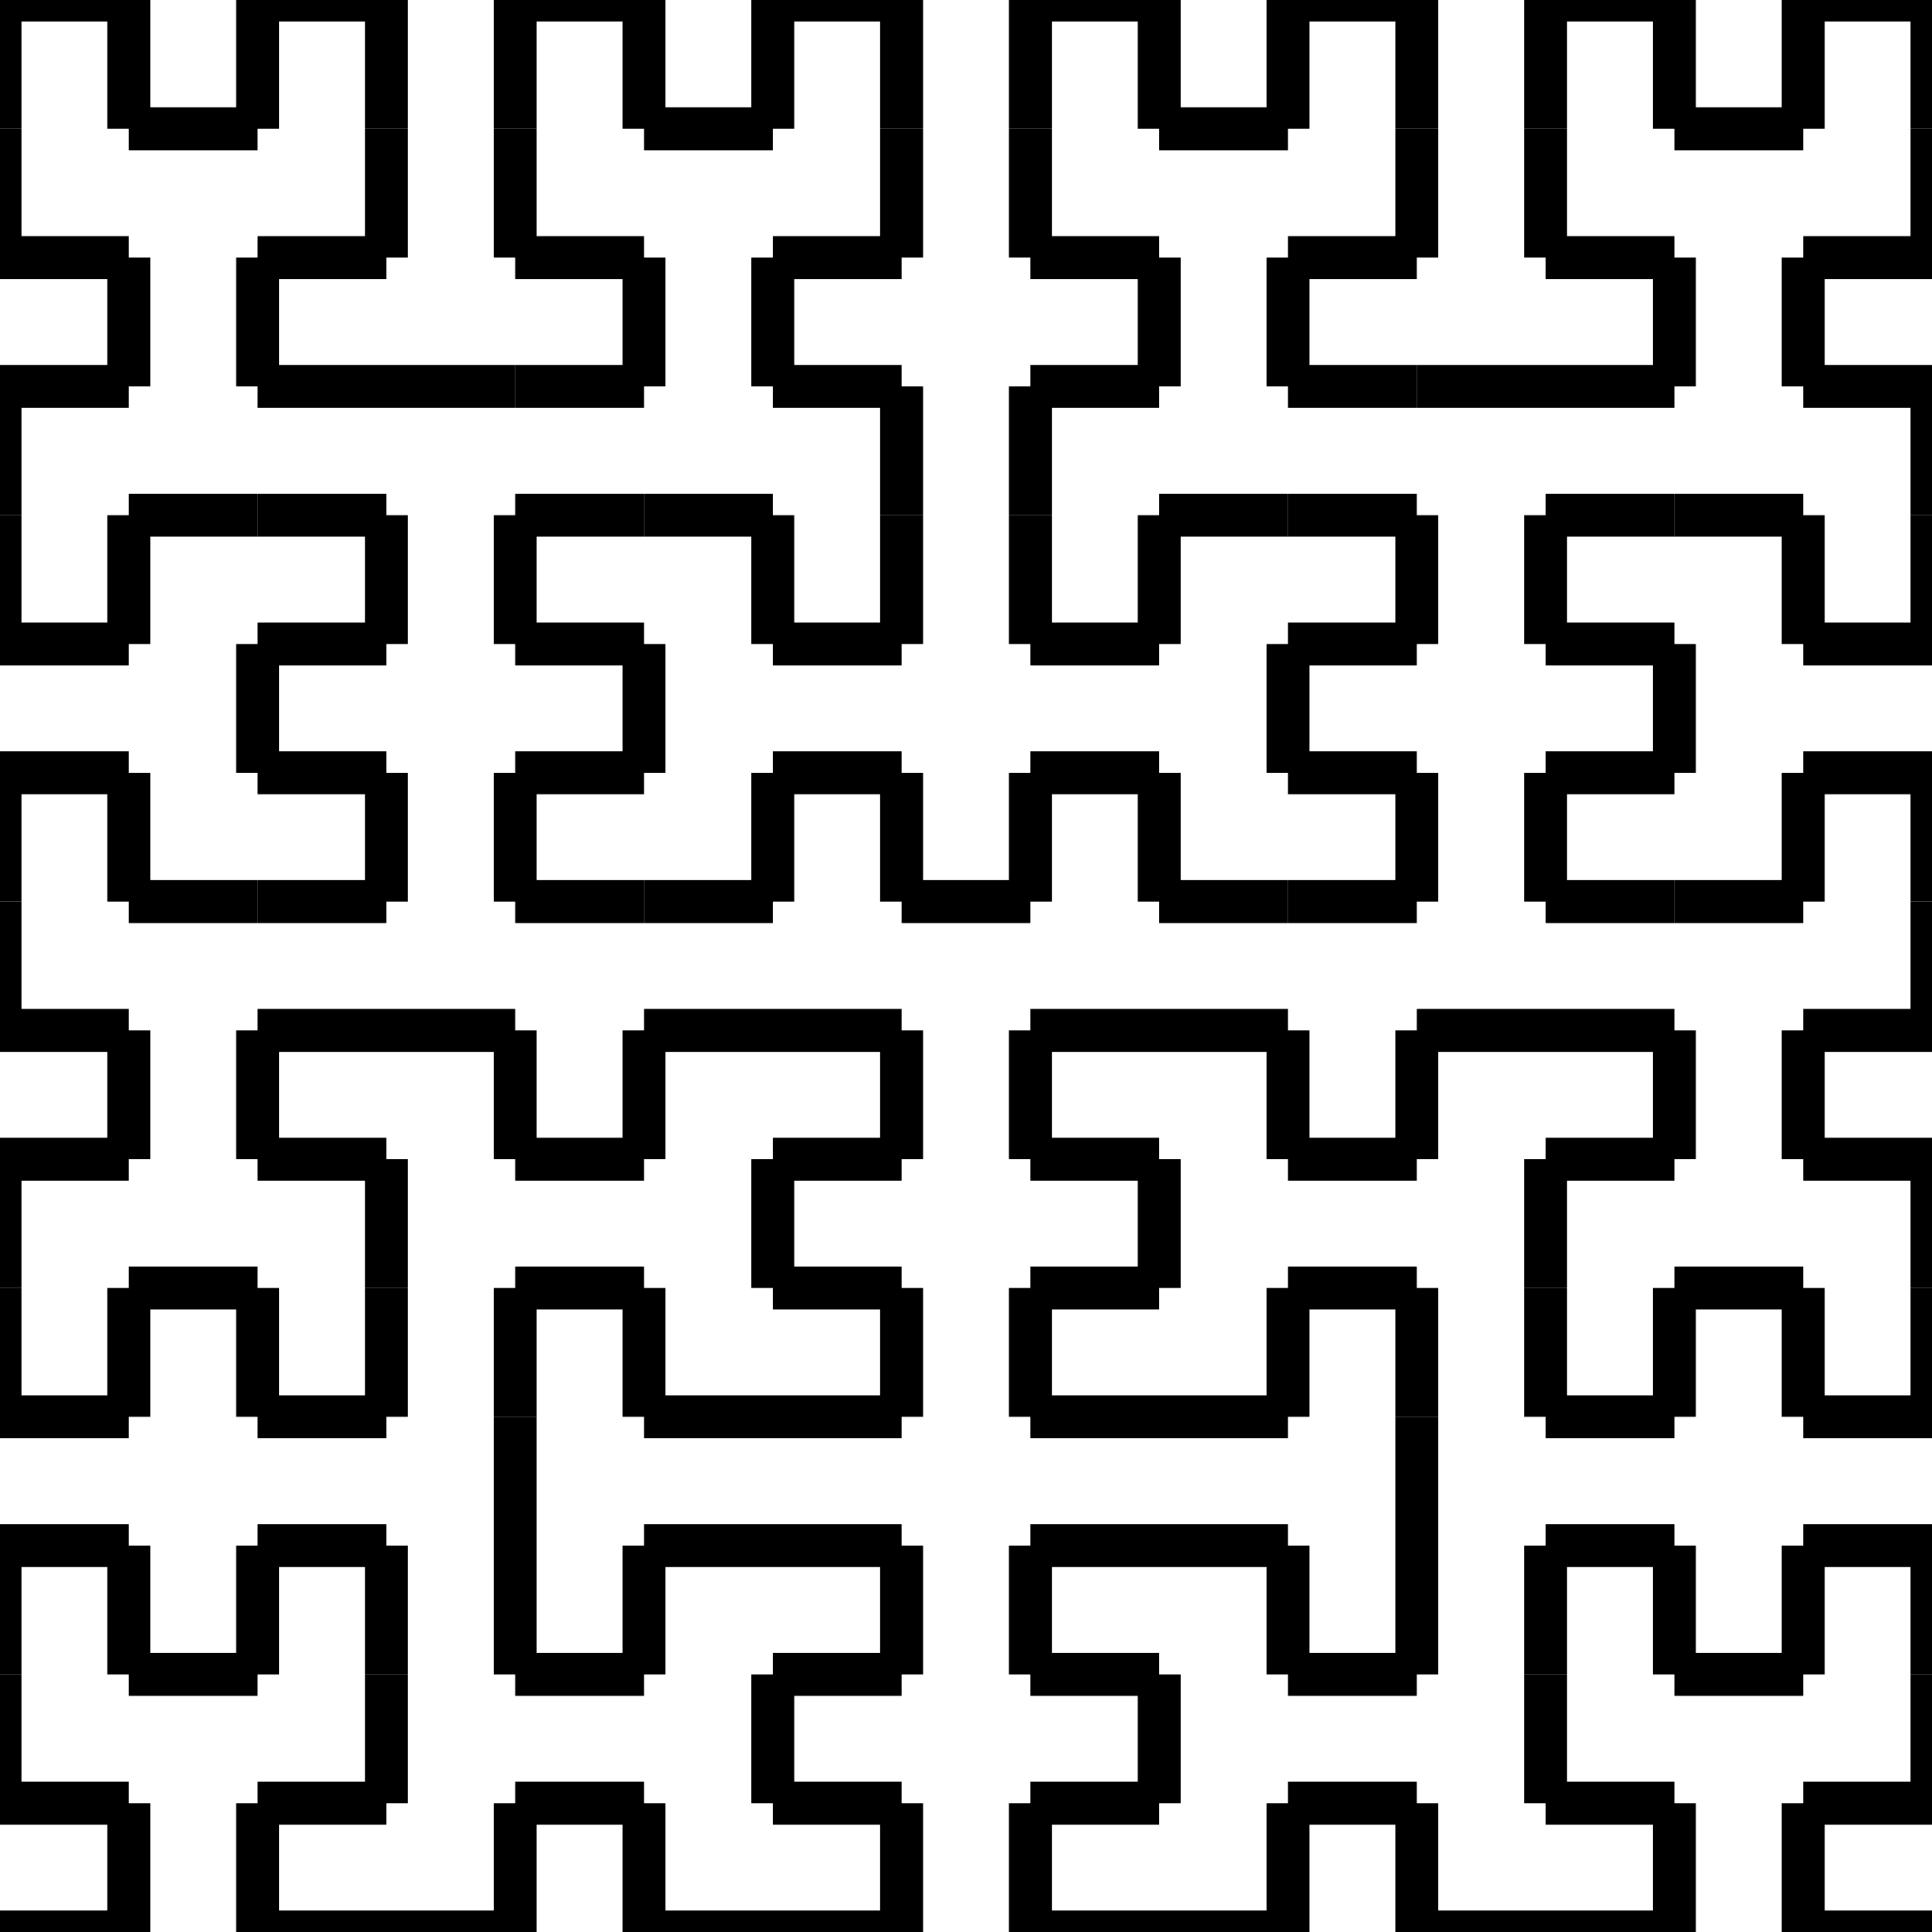 <svg xmlns="http://www.w3.org/2000/svg"
width="90.00px" height="90.00px" version="1.1">
<g>
<line style="stroke-width: 2px; stroke: black; fill:white" 
x1="90.00" x2="84.00" y1="90.00" y2="90.00"  /> 
<line style="stroke-width: 2px; stroke: black; fill:white" 
x1="84.00" x2="84.00" y1="90.00" y2="84.00"  /> 
<line style="stroke-width: 2px; stroke: black; fill:white" 
x1="84.00" x2="90.00" y1="84.00" y2="84.00"  /> 
<line style="stroke-width: 2px; stroke: black; fill:white" 
x1="90.00" x2="90.00" y1="84.00" y2="78.00"  /> 
<line style="stroke-width: 2px; stroke: black; fill:white" 
x1="90.00" x2="90.00" y1="78.00" y2="72.00"  /> 
<line style="stroke-width: 2px; stroke: black; fill:white" 
x1="90.00" x2="84.00" y1="72.00" y2="72.00"  /> 
<line style="stroke-width: 2px; stroke: black; fill:white" 
x1="84.00" x2="84.00" y1="72.00" y2="78.00"  /> 
<line style="stroke-width: 2px; stroke: black; fill:white" 
x1="84.00" x2="78.00" y1="78.00" y2="78.00"  /> 
<line style="stroke-width: 2px; stroke: black; fill:white" 
x1="78.00" x2="78.00" y1="78.00" y2="72.00"  /> 
<line style="stroke-width: 2px; stroke: black; fill:white" 
x1="78.00" x2="72.00" y1="72.00" y2="72.00"  /> 
<line style="stroke-width: 2px; stroke: black; fill:white" 
x1="72.00" x2="72.00" y1="72.00" y2="78.00"  /> 
<line style="stroke-width: 2px; stroke: black; fill:white" 
x1="72.00" x2="72.00" y1="78.00" y2="84.00"  /> 
<line style="stroke-width: 2px; stroke: black; fill:white" 
x1="72.00" x2="78.00" y1="84.00" y2="84.00"  /> 
<line style="stroke-width: 2px; stroke: black; fill:white" 
x1="78.00" x2="78.00" y1="84.00" y2="90.00"  /> 
<line style="stroke-width: 2px; stroke: black; fill:white" 
x1="78.00" x2="72.00" y1="90.00" y2="90.00"  /> 
<line style="stroke-width: 2px; stroke: black; fill:white" 
x1="72.00" x2="66.00" y1="90.00" y2="90.00"  /> 
<line style="stroke-width: 2px; stroke: black; fill:white" 
x1="66.00" x2="66.00" y1="90.00" y2="84.00"  /> 
<line style="stroke-width: 2px; stroke: black; fill:white" 
x1="66.00" x2="60.00" y1="84.00" y2="84.00"  /> 
<line style="stroke-width: 2px; stroke: black; fill:white" 
x1="60.00" x2="60.00" y1="84.00" y2="90.00"  /> 
<line style="stroke-width: 2px; stroke: black; fill:white" 
x1="60.00" x2="54.00" y1="90.00" y2="90.00"  /> 
<line style="stroke-width: 2px; stroke: black; fill:white" 
x1="54.00" x2="48.00" y1="90.00" y2="90.00"  /> 
<line style="stroke-width: 2px; stroke: black; fill:white" 
x1="48.00" x2="48.00" y1="90.00" y2="84.00"  /> 
<line style="stroke-width: 2px; stroke: black; fill:white" 
x1="48.00" x2="54.00" y1="84.00" y2="84.00"  /> 
<line style="stroke-width: 2px; stroke: black; fill:white" 
x1="54.00" x2="54.00" y1="84.00" y2="78.00"  /> 
<line style="stroke-width: 2px; stroke: black; fill:white" 
x1="54.00" x2="48.00" y1="78.00" y2="78.00"  /> 
<line style="stroke-width: 2px; stroke: black; fill:white" 
x1="48.00" x2="48.00" y1="78.00" y2="72.00"  /> 
<line style="stroke-width: 2px; stroke: black; fill:white" 
x1="48.00" x2="54.00" y1="72.00" y2="72.00"  /> 
<line style="stroke-width: 2px; stroke: black; fill:white" 
x1="54.00" x2="60.00" y1="72.00" y2="72.00"  /> 
<line style="stroke-width: 2px; stroke: black; fill:white" 
x1="60.00" x2="60.00" y1="72.00" y2="78.00"  /> 
<line style="stroke-width: 2px; stroke: black; fill:white" 
x1="60.00" x2="66.00" y1="78.00" y2="78.00"  /> 
<line style="stroke-width: 2px; stroke: black; fill:white" 
x1="66.00" x2="66.00" y1="78.00" y2="72.00"  /> 
<line style="stroke-width: 2px; stroke: black; fill:white" 
x1="66.00" x2="66.00" y1="72.00" y2="66.00"  /> 
<line style="stroke-width: 2px; stroke: black; fill:white" 
x1="66.00" x2="66.00" y1="66.00" y2="60.00"  /> 
<line style="stroke-width: 2px; stroke: black; fill:white" 
x1="66.00" x2="60.00" y1="60.00" y2="60.00"  /> 
<line style="stroke-width: 2px; stroke: black; fill:white" 
x1="60.00" x2="60.00" y1="60.00" y2="66.00"  /> 
<line style="stroke-width: 2px; stroke: black; fill:white" 
x1="60.00" x2="54.00" y1="66.00" y2="66.00"  /> 
<line style="stroke-width: 2px; stroke: black; fill:white" 
x1="54.00" x2="48.00" y1="66.00" y2="66.00"  /> 
<line style="stroke-width: 2px; stroke: black; fill:white" 
x1="48.00" x2="48.00" y1="66.00" y2="60.00"  /> 
<line style="stroke-width: 2px; stroke: black; fill:white" 
x1="48.00" x2="54.00" y1="60.00" y2="60.00"  /> 
<line style="stroke-width: 2px; stroke: black; fill:white" 
x1="54.00" x2="54.00" y1="60.00" y2="54.00"  /> 
<line style="stroke-width: 2px; stroke: black; fill:white" 
x1="54.00" x2="48.00" y1="54.00" y2="54.00"  /> 
<line style="stroke-width: 2px; stroke: black; fill:white" 
x1="48.00" x2="48.00" y1="54.00" y2="48.00"  /> 
<line style="stroke-width: 2px; stroke: black; fill:white" 
x1="48.00" x2="54.00" y1="48.00" y2="48.00"  /> 
<line style="stroke-width: 2px; stroke: black; fill:white" 
x1="54.00" x2="60.00" y1="48.00" y2="48.00"  /> 
<line style="stroke-width: 2px; stroke: black; fill:white" 
x1="60.00" x2="60.00" y1="48.00" y2="54.00"  /> 
<line style="stroke-width: 2px; stroke: black; fill:white" 
x1="60.00" x2="66.00" y1="54.00" y2="54.00"  /> 
<line style="stroke-width: 2px; stroke: black; fill:white" 
x1="66.00" x2="66.00" y1="54.00" y2="48.00"  /> 
<line style="stroke-width: 2px; stroke: black; fill:white" 
x1="66.00" x2="72.00" y1="48.00" y2="48.00"  /> 
<line style="stroke-width: 2px; stroke: black; fill:white" 
x1="72.00" x2="78.00" y1="48.00" y2="48.00"  /> 
<line style="stroke-width: 2px; stroke: black; fill:white" 
x1="78.00" x2="78.00" y1="48.00" y2="54.00"  /> 
<line style="stroke-width: 2px; stroke: black; fill:white" 
x1="78.00" x2="72.00" y1="54.00" y2="54.00"  /> 
<line style="stroke-width: 2px; stroke: black; fill:white" 
x1="72.00" x2="72.00" y1="54.00" y2="60.00"  /> 
<line style="stroke-width: 2px; stroke: black; fill:white" 
x1="72.00" x2="72.00" y1="60.00" y2="66.00"  /> 
<line style="stroke-width: 2px; stroke: black; fill:white" 
x1="72.00" x2="78.00" y1="66.00" y2="66.00"  /> 
<line style="stroke-width: 2px; stroke: black; fill:white" 
x1="78.00" x2="78.00" y1="66.00" y2="60.00"  /> 
<line style="stroke-width: 2px; stroke: black; fill:white" 
x1="78.00" x2="84.00" y1="60.00" y2="60.00"  /> 
<line style="stroke-width: 2px; stroke: black; fill:white" 
x1="84.00" x2="84.00" y1="60.00" y2="66.00"  /> 
<line style="stroke-width: 2px; stroke: black; fill:white" 
x1="84.00" x2="90.00" y1="66.00" y2="66.00"  /> 
<line style="stroke-width: 2px; stroke: black; fill:white" 
x1="90.00" x2="90.00" y1="66.00" y2="60.00"  /> 
<line style="stroke-width: 2px; stroke: black; fill:white" 
x1="90.00" x2="90.00" y1="60.00" y2="54.00"  /> 
<line style="stroke-width: 2px; stroke: black; fill:white" 
x1="90.00" x2="84.00" y1="54.00" y2="54.00"  /> 
<line style="stroke-width: 2px; stroke: black; fill:white" 
x1="84.00" x2="84.00" y1="54.00" y2="48.00"  /> 
<line style="stroke-width: 2px; stroke: black; fill:white" 
x1="84.00" x2="90.00" y1="48.00" y2="48.00"  /> 
<line style="stroke-width: 2px; stroke: black; fill:white" 
x1="90.00" x2="90.00" y1="48.00" y2="42.00"  /> 
<line style="stroke-width: 2px; stroke: black; fill:white" 
x1="90.00" x2="90.00" y1="42.00" y2="36.00"  /> 
<line style="stroke-width: 2px; stroke: black; fill:white" 
x1="90.00" x2="84.00" y1="36.00" y2="36.00"  /> 
<line style="stroke-width: 2px; stroke: black; fill:white" 
x1="84.00" x2="84.00" y1="36.00" y2="42.00"  /> 
<line style="stroke-width: 2px; stroke: black; fill:white" 
x1="84.00" x2="78.00" y1="42.00" y2="42.00"  /> 
<line style="stroke-width: 2px; stroke: black; fill:white" 
x1="78.00" x2="72.00" y1="42.00" y2="42.00"  /> 
<line style="stroke-width: 2px; stroke: black; fill:white" 
x1="72.00" x2="72.00" y1="42.00" y2="36.00"  /> 
<line style="stroke-width: 2px; stroke: black; fill:white" 
x1="72.00" x2="78.00" y1="36.00" y2="36.00"  /> 
<line style="stroke-width: 2px; stroke: black; fill:white" 
x1="78.00" x2="78.00" y1="36.00" y2="30.00"  /> 
<line style="stroke-width: 2px; stroke: black; fill:white" 
x1="78.00" x2="72.00" y1="30.00" y2="30.00"  /> 
<line style="stroke-width: 2px; stroke: black; fill:white" 
x1="72.00" x2="72.00" y1="30.00" y2="24.00"  /> 
<line style="stroke-width: 2px; stroke: black; fill:white" 
x1="72.00" x2="78.00" y1="24.00" y2="24.00"  /> 
<line style="stroke-width: 2px; stroke: black; fill:white" 
x1="78.00" x2="84.00" y1="24.00" y2="24.00"  /> 
<line style="stroke-width: 2px; stroke: black; fill:white" 
x1="84.00" x2="84.00" y1="24.00" y2="30.00"  /> 
<line style="stroke-width: 2px; stroke: black; fill:white" 
x1="84.00" x2="90.00" y1="30.00" y2="30.00"  /> 
<line style="stroke-width: 2px; stroke: black; fill:white" 
x1="90.00" x2="90.00" y1="30.00" y2="24.00"  /> 
<line style="stroke-width: 2px; stroke: black; fill:white" 
x1="90.00" x2="90.00" y1="24.00" y2="18.00"  /> 
<line style="stroke-width: 2px; stroke: black; fill:white" 
x1="90.00" x2="84.00" y1="18.00" y2="18.00"  /> 
<line style="stroke-width: 2px; stroke: black; fill:white" 
x1="84.00" x2="84.00" y1="18.00" y2="12.00"  /> 
<line style="stroke-width: 2px; stroke: black; fill:white" 
x1="84.00" x2="90.00" y1="12.00" y2="12.00"  /> 
<line style="stroke-width: 2px; stroke: black; fill:white" 
x1="90.00" x2="90.00" y1="12.00" y2="6.00"  /> 
<line style="stroke-width: 2px; stroke: black; fill:white" 
x1="90.00" x2="90.00" y1="6.00" y2="0.00"  /> 
<line style="stroke-width: 2px; stroke: black; fill:white" 
x1="90.00" x2="84.00" y1="0.00" y2="0.00"  /> 
<line style="stroke-width: 2px; stroke: black; fill:white" 
x1="84.00" x2="84.00" y1="0.00" y2="6.00"  /> 
<line style="stroke-width: 2px; stroke: black; fill:white" 
x1="84.00" x2="78.00" y1="6.00" y2="6.00"  /> 
<line style="stroke-width: 2px; stroke: black; fill:white" 
x1="78.00" x2="78.00" y1="6.00" y2="0.00"  /> 
<line style="stroke-width: 2px; stroke: black; fill:white" 
x1="78.00" x2="72.00" y1="0.00" y2="0.00"  /> 
<line style="stroke-width: 2px; stroke: black; fill:white" 
x1="72.00" x2="72.00" y1="0.00" y2="6.00"  /> 
<line style="stroke-width: 2px; stroke: black; fill:white" 
x1="72.00" x2="72.00" y1="6.00" y2="12.00"  /> 
<line style="stroke-width: 2px; stroke: black; fill:white" 
x1="72.00" x2="78.00" y1="12.00" y2="12.00"  /> 
<line style="stroke-width: 2px; stroke: black; fill:white" 
x1="78.00" x2="78.00" y1="12.00" y2="18.00"  /> 
<line style="stroke-width: 2px; stroke: black; fill:white" 
x1="78.00" x2="72.00" y1="18.00" y2="18.00"  /> 
<line style="stroke-width: 2px; stroke: black; fill:white" 
x1="72.00" x2="66.00" y1="18.00" y2="18.00"  /> 
<line style="stroke-width: 2px; stroke: black; fill:white" 
x1="66.00" x2="60.00" y1="18.00" y2="18.00"  /> 
<line style="stroke-width: 2px; stroke: black; fill:white" 
x1="60.00" x2="60.00" y1="18.00" y2="12.00"  /> 
<line style="stroke-width: 2px; stroke: black; fill:white" 
x1="60.00" x2="66.00" y1="12.00" y2="12.00"  /> 
<line style="stroke-width: 2px; stroke: black; fill:white" 
x1="66.00" x2="66.00" y1="12.00" y2="6.00"  /> 
<line style="stroke-width: 2px; stroke: black; fill:white" 
x1="66.00" x2="66.00" y1="6.00" y2="0.00"  /> 
<line style="stroke-width: 2px; stroke: black; fill:white" 
x1="66.00" x2="60.00" y1="0.00" y2="0.00"  /> 
<line style="stroke-width: 2px; stroke: black; fill:white" 
x1="60.00" x2="60.00" y1="0.00" y2="6.00"  /> 
<line style="stroke-width: 2px; stroke: black; fill:white" 
x1="60.00" x2="54.00" y1="6.00" y2="6.00"  /> 
<line style="stroke-width: 2px; stroke: black; fill:white" 
x1="54.00" x2="54.00" y1="6.00" y2="0.00"  /> 
<line style="stroke-width: 2px; stroke: black; fill:white" 
x1="54.00" x2="48.00" y1="0.00" y2="0.00"  /> 
<line style="stroke-width: 2px; stroke: black; fill:white" 
x1="48.00" x2="48.00" y1="0.00" y2="6.00"  /> 
<line style="stroke-width: 2px; stroke: black; fill:white" 
x1="48.00" x2="48.00" y1="6.00" y2="12.00"  /> 
<line style="stroke-width: 2px; stroke: black; fill:white" 
x1="48.00" x2="54.00" y1="12.00" y2="12.00"  /> 
<line style="stroke-width: 2px; stroke: black; fill:white" 
x1="54.00" x2="54.00" y1="12.00" y2="18.00"  /> 
<line style="stroke-width: 2px; stroke: black; fill:white" 
x1="54.00" x2="48.00" y1="18.00" y2="18.00"  /> 
<line style="stroke-width: 2px; stroke: black; fill:white" 
x1="48.00" x2="48.00" y1="18.00" y2="24.00"  /> 
<line style="stroke-width: 2px; stroke: black; fill:white" 
x1="48.00" x2="48.00" y1="24.00" y2="30.00"  /> 
<line style="stroke-width: 2px; stroke: black; fill:white" 
x1="48.00" x2="54.00" y1="30.00" y2="30.00"  /> 
<line style="stroke-width: 2px; stroke: black; fill:white" 
x1="54.00" x2="54.00" y1="30.00" y2="24.00"  /> 
<line style="stroke-width: 2px; stroke: black; fill:white" 
x1="54.00" x2="60.00" y1="24.00" y2="24.00"  /> 
<line style="stroke-width: 2px; stroke: black; fill:white" 
x1="60.00" x2="66.00" y1="24.00" y2="24.00"  /> 
<line style="stroke-width: 2px; stroke: black; fill:white" 
x1="66.00" x2="66.00" y1="24.00" y2="30.00"  /> 
<line style="stroke-width: 2px; stroke: black; fill:white" 
x1="66.00" x2="60.00" y1="30.00" y2="30.00"  /> 
<line style="stroke-width: 2px; stroke: black; fill:white" 
x1="60.00" x2="60.00" y1="30.00" y2="36.00"  /> 
<line style="stroke-width: 2px; stroke: black; fill:white" 
x1="60.00" x2="66.00" y1="36.00" y2="36.00"  /> 
<line style="stroke-width: 2px; stroke: black; fill:white" 
x1="66.00" x2="66.00" y1="36.00" y2="42.00"  /> 
<line style="stroke-width: 2px; stroke: black; fill:white" 
x1="66.00" x2="60.00" y1="42.00" y2="42.00"  /> 
<line style="stroke-width: 2px; stroke: black; fill:white" 
x1="60.00" x2="54.00" y1="42.00" y2="42.00"  /> 
<line style="stroke-width: 2px; stroke: black; fill:white" 
x1="54.00" x2="54.00" y1="42.00" y2="36.00"  /> 
<line style="stroke-width: 2px; stroke: black; fill:white" 
x1="54.00" x2="48.00" y1="36.00" y2="36.00"  /> 
<line style="stroke-width: 2px; stroke: black; fill:white" 
x1="48.00" x2="48.00" y1="36.00" y2="42.00"  /> 
<line style="stroke-width: 2px; stroke: black; fill:white" 
x1="48.00" x2="42.00" y1="42.00" y2="42.00"  /> 
<line style="stroke-width: 2px; stroke: black; fill:white" 
x1="42.00" x2="42.00" y1="42.00" y2="36.00"  /> 
<line style="stroke-width: 2px; stroke: black; fill:white" 
x1="42.00" x2="36.00" y1="36.00" y2="36.00"  /> 
<line style="stroke-width: 2px; stroke: black; fill:white" 
x1="36.00" x2="36.00" y1="36.00" y2="42.00"  /> 
<line style="stroke-width: 2px; stroke: black; fill:white" 
x1="36.00" x2="30.00" y1="42.00" y2="42.00"  /> 
<line style="stroke-width: 2px; stroke: black; fill:white" 
x1="30.00" x2="24.00" y1="42.00" y2="42.00"  /> 
<line style="stroke-width: 2px; stroke: black; fill:white" 
x1="24.00" x2="24.00" y1="42.00" y2="36.00"  /> 
<line style="stroke-width: 2px; stroke: black; fill:white" 
x1="24.00" x2="30.00" y1="36.00" y2="36.00"  /> 
<line style="stroke-width: 2px; stroke: black; fill:white" 
x1="30.00" x2="30.00" y1="36.00" y2="30.00"  /> 
<line style="stroke-width: 2px; stroke: black; fill:white" 
x1="30.00" x2="24.00" y1="30.00" y2="30.00"  /> 
<line style="stroke-width: 2px; stroke: black; fill:white" 
x1="24.00" x2="24.00" y1="30.00" y2="24.00"  /> 
<line style="stroke-width: 2px; stroke: black; fill:white" 
x1="24.00" x2="30.00" y1="24.00" y2="24.00"  /> 
<line style="stroke-width: 2px; stroke: black; fill:white" 
x1="30.00" x2="36.00" y1="24.00" y2="24.00"  /> 
<line style="stroke-width: 2px; stroke: black; fill:white" 
x1="36.00" x2="36.00" y1="24.00" y2="30.00"  /> 
<line style="stroke-width: 2px; stroke: black; fill:white" 
x1="36.00" x2="42.00" y1="30.00" y2="30.00"  /> 
<line style="stroke-width: 2px; stroke: black; fill:white" 
x1="42.00" x2="42.00" y1="30.00" y2="24.00"  /> 
<line style="stroke-width: 2px; stroke: black; fill:white" 
x1="42.00" x2="42.00" y1="24.00" y2="18.00"  /> 
<line style="stroke-width: 2px; stroke: black; fill:white" 
x1="42.00" x2="36.00" y1="18.00" y2="18.00"  /> 
<line style="stroke-width: 2px; stroke: black; fill:white" 
x1="36.00" x2="36.00" y1="18.00" y2="12.00"  /> 
<line style="stroke-width: 2px; stroke: black; fill:white" 
x1="36.00" x2="42.00" y1="12.00" y2="12.00"  /> 
<line style="stroke-width: 2px; stroke: black; fill:white" 
x1="42.00" x2="42.00" y1="12.00" y2="6.00"  /> 
<line style="stroke-width: 2px; stroke: black; fill:white" 
x1="42.00" x2="42.00" y1="6.00" y2="0.00"  /> 
<line style="stroke-width: 2px; stroke: black; fill:white" 
x1="42.00" x2="36.00" y1="0.00" y2="0.00"  /> 
<line style="stroke-width: 2px; stroke: black; fill:white" 
x1="36.00" x2="36.00" y1="0.00" y2="6.00"  /> 
<line style="stroke-width: 2px; stroke: black; fill:white" 
x1="36.00" x2="30.00" y1="6.00" y2="6.00"  /> 
<line style="stroke-width: 2px; stroke: black; fill:white" 
x1="30.00" x2="30.00" y1="6.00" y2="0.00"  /> 
<line style="stroke-width: 2px; stroke: black; fill:white" 
x1="30.00" x2="24.00" y1="0.00" y2="0.00"  /> 
<line style="stroke-width: 2px; stroke: black; fill:white" 
x1="24.00" x2="24.00" y1="0.00" y2="6.00"  /> 
<line style="stroke-width: 2px; stroke: black; fill:white" 
x1="24.00" x2="24.00" y1="6.00" y2="12.00"  /> 
<line style="stroke-width: 2px; stroke: black; fill:white" 
x1="24.00" x2="30.00" y1="12.00" y2="12.00"  /> 
<line style="stroke-width: 2px; stroke: black; fill:white" 
x1="30.00" x2="30.00" y1="12.00" y2="18.00"  /> 
<line style="stroke-width: 2px; stroke: black; fill:white" 
x1="30.00" x2="24.00" y1="18.00" y2="18.00"  /> 
<line style="stroke-width: 2px; stroke: black; fill:white" 
x1="24.00" x2="18.00" y1="18.00" y2="18.00"  /> 
<line style="stroke-width: 2px; stroke: black; fill:white" 
x1="18.00" x2="12.00" y1="18.00" y2="18.00"  /> 
<line style="stroke-width: 2px; stroke: black; fill:white" 
x1="12.00" x2="12.00" y1="18.00" y2="12.00"  /> 
<line style="stroke-width: 2px; stroke: black; fill:white" 
x1="12.00" x2="18.00" y1="12.00" y2="12.00"  /> 
<line style="stroke-width: 2px; stroke: black; fill:white" 
x1="18.00" x2="18.00" y1="12.00" y2="6.00"  /> 
<line style="stroke-width: 2px; stroke: black; fill:white" 
x1="18.00" x2="18.00" y1="6.00" y2="0.00"  /> 
<line style="stroke-width: 2px; stroke: black; fill:white" 
x1="18.00" x2="12.00" y1="0.00" y2="0.00"  /> 
<line style="stroke-width: 2px; stroke: black; fill:white" 
x1="12.00" x2="12.00" y1="0.00" y2="6.00"  /> 
<line style="stroke-width: 2px; stroke: black; fill:white" 
x1="12.00" x2="6.00" y1="6.00" y2="6.00"  /> 
<line style="stroke-width: 2px; stroke: black; fill:white" 
x1="6.00" x2="6.00" y1="6.00" y2="0.00"  /> 
<line style="stroke-width: 2px; stroke: black; fill:white" 
x1="6.00" x2="0.00" y1="0.00" y2="0.00"  /> 
<line style="stroke-width: 2px; stroke: black; fill:white" 
x1="0.00" x2="0.00" y1="0.00" y2="6.00"  /> 
<line style="stroke-width: 2px; stroke: black; fill:white" 
x1="0.00" x2="0.00" y1="6.00" y2="12.00"  /> 
<line style="stroke-width: 2px; stroke: black; fill:white" 
x1="0.00" x2="6.00" y1="12.00" y2="12.00"  /> 
<line style="stroke-width: 2px; stroke: black; fill:white" 
x1="6.00" x2="6.00" y1="12.00" y2="18.00"  /> 
<line style="stroke-width: 2px; stroke: black; fill:white" 
x1="6.00" x2="0.00" y1="18.00" y2="18.00"  /> 
<line style="stroke-width: 2px; stroke: black; fill:white" 
x1="0.00" x2="0.00" y1="18.00" y2="24.00"  /> 
<line style="stroke-width: 2px; stroke: black; fill:white" 
x1="0.00" x2="0.00" y1="24.00" y2="30.00"  /> 
<line style="stroke-width: 2px; stroke: black; fill:white" 
x1="0.00" x2="6.00" y1="30.00" y2="30.00"  /> 
<line style="stroke-width: 2px; stroke: black; fill:white" 
x1="6.00" x2="6.00" y1="30.00" y2="24.00"  /> 
<line style="stroke-width: 2px; stroke: black; fill:white" 
x1="6.00" x2="12.00" y1="24.00" y2="24.00"  /> 
<line style="stroke-width: 2px; stroke: black; fill:white" 
x1="12.00" x2="18.00" y1="24.00" y2="24.00"  /> 
<line style="stroke-width: 2px; stroke: black; fill:white" 
x1="18.00" x2="18.00" y1="24.00" y2="30.00"  /> 
<line style="stroke-width: 2px; stroke: black; fill:white" 
x1="18.00" x2="12.00" y1="30.00" y2="30.00"  /> 
<line style="stroke-width: 2px; stroke: black; fill:white" 
x1="12.00" x2="12.00" y1="30.00" y2="36.00"  /> 
<line style="stroke-width: 2px; stroke: black; fill:white" 
x1="12.00" x2="18.00" y1="36.00" y2="36.00"  /> 
<line style="stroke-width: 2px; stroke: black; fill:white" 
x1="18.00" x2="18.00" y1="36.00" y2="42.00"  /> 
<line style="stroke-width: 2px; stroke: black; fill:white" 
x1="18.00" x2="12.00" y1="42.00" y2="42.00"  /> 
<line style="stroke-width: 2px; stroke: black; fill:white" 
x1="12.00" x2="6.00" y1="42.00" y2="42.00"  /> 
<line style="stroke-width: 2px; stroke: black; fill:white" 
x1="6.00" x2="6.00" y1="42.00" y2="36.00"  /> 
<line style="stroke-width: 2px; stroke: black; fill:white" 
x1="6.00" x2="0.00" y1="36.00" y2="36.00"  /> 
<line style="stroke-width: 2px; stroke: black; fill:white" 
x1="0.00" x2="0.00" y1="36.00" y2="42.00"  /> 
<line style="stroke-width: 2px; stroke: black; fill:white" 
x1="0.00" x2="0.00" y1="42.00" y2="48.00"  /> 
<line style="stroke-width: 2px; stroke: black; fill:white" 
x1="0.00" x2="6.00" y1="48.00" y2="48.00"  /> 
<line style="stroke-width: 2px; stroke: black; fill:white" 
x1="6.00" x2="6.00" y1="48.00" y2="54.00"  /> 
<line style="stroke-width: 2px; stroke: black; fill:white" 
x1="6.00" x2="0.00" y1="54.00" y2="54.00"  /> 
<line style="stroke-width: 2px; stroke: black; fill:white" 
x1="0.00" x2="0.00" y1="54.00" y2="60.00"  /> 
<line style="stroke-width: 2px; stroke: black; fill:white" 
x1="0.00" x2="0.00" y1="60.00" y2="66.00"  /> 
<line style="stroke-width: 2px; stroke: black; fill:white" 
x1="0.00" x2="6.00" y1="66.00" y2="66.00"  /> 
<line style="stroke-width: 2px; stroke: black; fill:white" 
x1="6.00" x2="6.00" y1="66.00" y2="60.00"  /> 
<line style="stroke-width: 2px; stroke: black; fill:white" 
x1="6.00" x2="12.00" y1="60.00" y2="60.00"  /> 
<line style="stroke-width: 2px; stroke: black; fill:white" 
x1="12.00" x2="12.00" y1="60.00" y2="66.00"  /> 
<line style="stroke-width: 2px; stroke: black; fill:white" 
x1="12.00" x2="18.00" y1="66.00" y2="66.00"  /> 
<line style="stroke-width: 2px; stroke: black; fill:white" 
x1="18.00" x2="18.00" y1="66.00" y2="60.00"  /> 
<line style="stroke-width: 2px; stroke: black; fill:white" 
x1="18.00" x2="18.00" y1="60.00" y2="54.00"  /> 
<line style="stroke-width: 2px; stroke: black; fill:white" 
x1="18.00" x2="12.00" y1="54.00" y2="54.00"  /> 
<line style="stroke-width: 2px; stroke: black; fill:white" 
x1="12.00" x2="12.00" y1="54.00" y2="48.00"  /> 
<line style="stroke-width: 2px; stroke: black; fill:white" 
x1="12.00" x2="18.00" y1="48.00" y2="48.00"  /> 
<line style="stroke-width: 2px; stroke: black; fill:white" 
x1="18.00" x2="24.00" y1="48.00" y2="48.00"  /> 
<line style="stroke-width: 2px; stroke: black; fill:white" 
x1="24.00" x2="24.00" y1="48.00" y2="54.00"  /> 
<line style="stroke-width: 2px; stroke: black; fill:white" 
x1="24.00" x2="30.00" y1="54.00" y2="54.00"  /> 
<line style="stroke-width: 2px; stroke: black; fill:white" 
x1="30.00" x2="30.00" y1="54.00" y2="48.00"  /> 
<line style="stroke-width: 2px; stroke: black; fill:white" 
x1="30.00" x2="36.00" y1="48.00" y2="48.00"  /> 
<line style="stroke-width: 2px; stroke: black; fill:white" 
x1="36.00" x2="42.00" y1="48.00" y2="48.00"  /> 
<line style="stroke-width: 2px; stroke: black; fill:white" 
x1="42.00" x2="42.00" y1="48.00" y2="54.00"  /> 
<line style="stroke-width: 2px; stroke: black; fill:white" 
x1="42.00" x2="36.00" y1="54.00" y2="54.00"  /> 
<line style="stroke-width: 2px; stroke: black; fill:white" 
x1="36.00" x2="36.00" y1="54.00" y2="60.00"  /> 
<line style="stroke-width: 2px; stroke: black; fill:white" 
x1="36.00" x2="42.00" y1="60.00" y2="60.00"  /> 
<line style="stroke-width: 2px; stroke: black; fill:white" 
x1="42.00" x2="42.00" y1="60.00" y2="66.00"  /> 
<line style="stroke-width: 2px; stroke: black; fill:white" 
x1="42.00" x2="36.00" y1="66.00" y2="66.00"  /> 
<line style="stroke-width: 2px; stroke: black; fill:white" 
x1="36.00" x2="30.00" y1="66.00" y2="66.00"  /> 
<line style="stroke-width: 2px; stroke: black; fill:white" 
x1="30.00" x2="30.00" y1="66.00" y2="60.00"  /> 
<line style="stroke-width: 2px; stroke: black; fill:white" 
x1="30.00" x2="24.00" y1="60.00" y2="60.00"  /> 
<line style="stroke-width: 2px; stroke: black; fill:white" 
x1="24.00" x2="24.00" y1="60.00" y2="66.00"  /> 
<line style="stroke-width: 2px; stroke: black; fill:white" 
x1="24.00" x2="24.00" y1="66.00" y2="72.00"  /> 
<line style="stroke-width: 2px; stroke: black; fill:white" 
x1="24.00" x2="24.00" y1="72.00" y2="78.00"  /> 
<line style="stroke-width: 2px; stroke: black; fill:white" 
x1="24.00" x2="30.00" y1="78.00" y2="78.00"  /> 
<line style="stroke-width: 2px; stroke: black; fill:white" 
x1="30.00" x2="30.00" y1="78.00" y2="72.00"  /> 
<line style="stroke-width: 2px; stroke: black; fill:white" 
x1="30.00" x2="36.00" y1="72.00" y2="72.00"  /> 
<line style="stroke-width: 2px; stroke: black; fill:white" 
x1="36.00" x2="42.00" y1="72.00" y2="72.00"  /> 
<line style="stroke-width: 2px; stroke: black; fill:white" 
x1="42.00" x2="42.00" y1="72.00" y2="78.00"  /> 
<line style="stroke-width: 2px; stroke: black; fill:white" 
x1="42.00" x2="36.00" y1="78.00" y2="78.00"  /> 
<line style="stroke-width: 2px; stroke: black; fill:white" 
x1="36.00" x2="36.00" y1="78.00" y2="84.00"  /> 
<line style="stroke-width: 2px; stroke: black; fill:white" 
x1="36.00" x2="42.00" y1="84.00" y2="84.00"  /> 
<line style="stroke-width: 2px; stroke: black; fill:white" 
x1="42.00" x2="42.00" y1="84.00" y2="90.00"  /> 
<line style="stroke-width: 2px; stroke: black; fill:white" 
x1="42.00" x2="36.00" y1="90.00" y2="90.00"  /> 
<line style="stroke-width: 2px; stroke: black; fill:white" 
x1="36.00" x2="30.00" y1="90.00" y2="90.00"  /> 
<line style="stroke-width: 2px; stroke: black; fill:white" 
x1="30.00" x2="30.00" y1="90.00" y2="84.00"  /> 
<line style="stroke-width: 2px; stroke: black; fill:white" 
x1="30.00" x2="24.00" y1="84.00" y2="84.00"  /> 
<line style="stroke-width: 2px; stroke: black; fill:white" 
x1="24.00" x2="24.00" y1="84.00" y2="90.00"  /> 
<line style="stroke-width: 2px; stroke: black; fill:white" 
x1="24.00" x2="18.00" y1="90.00" y2="90.00"  /> 
<line style="stroke-width: 2px; stroke: black; fill:white" 
x1="18.00" x2="12.00" y1="90.00" y2="90.00"  /> 
<line style="stroke-width: 2px; stroke: black; fill:white" 
x1="12.00" x2="12.00" y1="90.00" y2="84.00"  /> 
<line style="stroke-width: 2px; stroke: black; fill:white" 
x1="12.00" x2="18.00" y1="84.00" y2="84.00"  /> 
<line style="stroke-width: 2px; stroke: black; fill:white" 
x1="18.00" x2="18.00" y1="84.00" y2="78.00"  /> 
<line style="stroke-width: 2px; stroke: black; fill:white" 
x1="18.00" x2="18.00" y1="78.00" y2="72.00"  /> 
<line style="stroke-width: 2px; stroke: black; fill:white" 
x1="18.00" x2="12.00" y1="72.00" y2="72.00"  /> 
<line style="stroke-width: 2px; stroke: black; fill:white" 
x1="12.00" x2="12.00" y1="72.00" y2="78.00"  /> 
<line style="stroke-width: 2px; stroke: black; fill:white" 
x1="12.00" x2="6.00" y1="78.00" y2="78.00"  /> 
<line style="stroke-width: 2px; stroke: black; fill:white" 
x1="6.00" x2="6.00" y1="78.00" y2="72.00"  /> 
<line style="stroke-width: 2px; stroke: black; fill:white" 
x1="6.00" x2="0.00" y1="72.00" y2="72.00"  /> 
<line style="stroke-width: 2px; stroke: black; fill:white" 
x1="0.00" x2="0.00" y1="72.00" y2="78.00"  /> 
<line style="stroke-width: 2px; stroke: black; fill:white" 
x1="0.00" x2="0.00" y1="78.00" y2="84.00"  /> 
<line style="stroke-width: 2px; stroke: black; fill:white" 
x1="0.00" x2="6.00" y1="84.00" y2="84.00"  /> 
<line style="stroke-width: 2px; stroke: black; fill:white" 
x1="6.00" x2="6.00" y1="84.00" y2="90.00"  /> 
<line style="stroke-width: 2px; stroke: black; fill:white" 
x1="6.00" x2="0.00" y1="90.00" y2="90.00"  /> 
</g>
</svg>